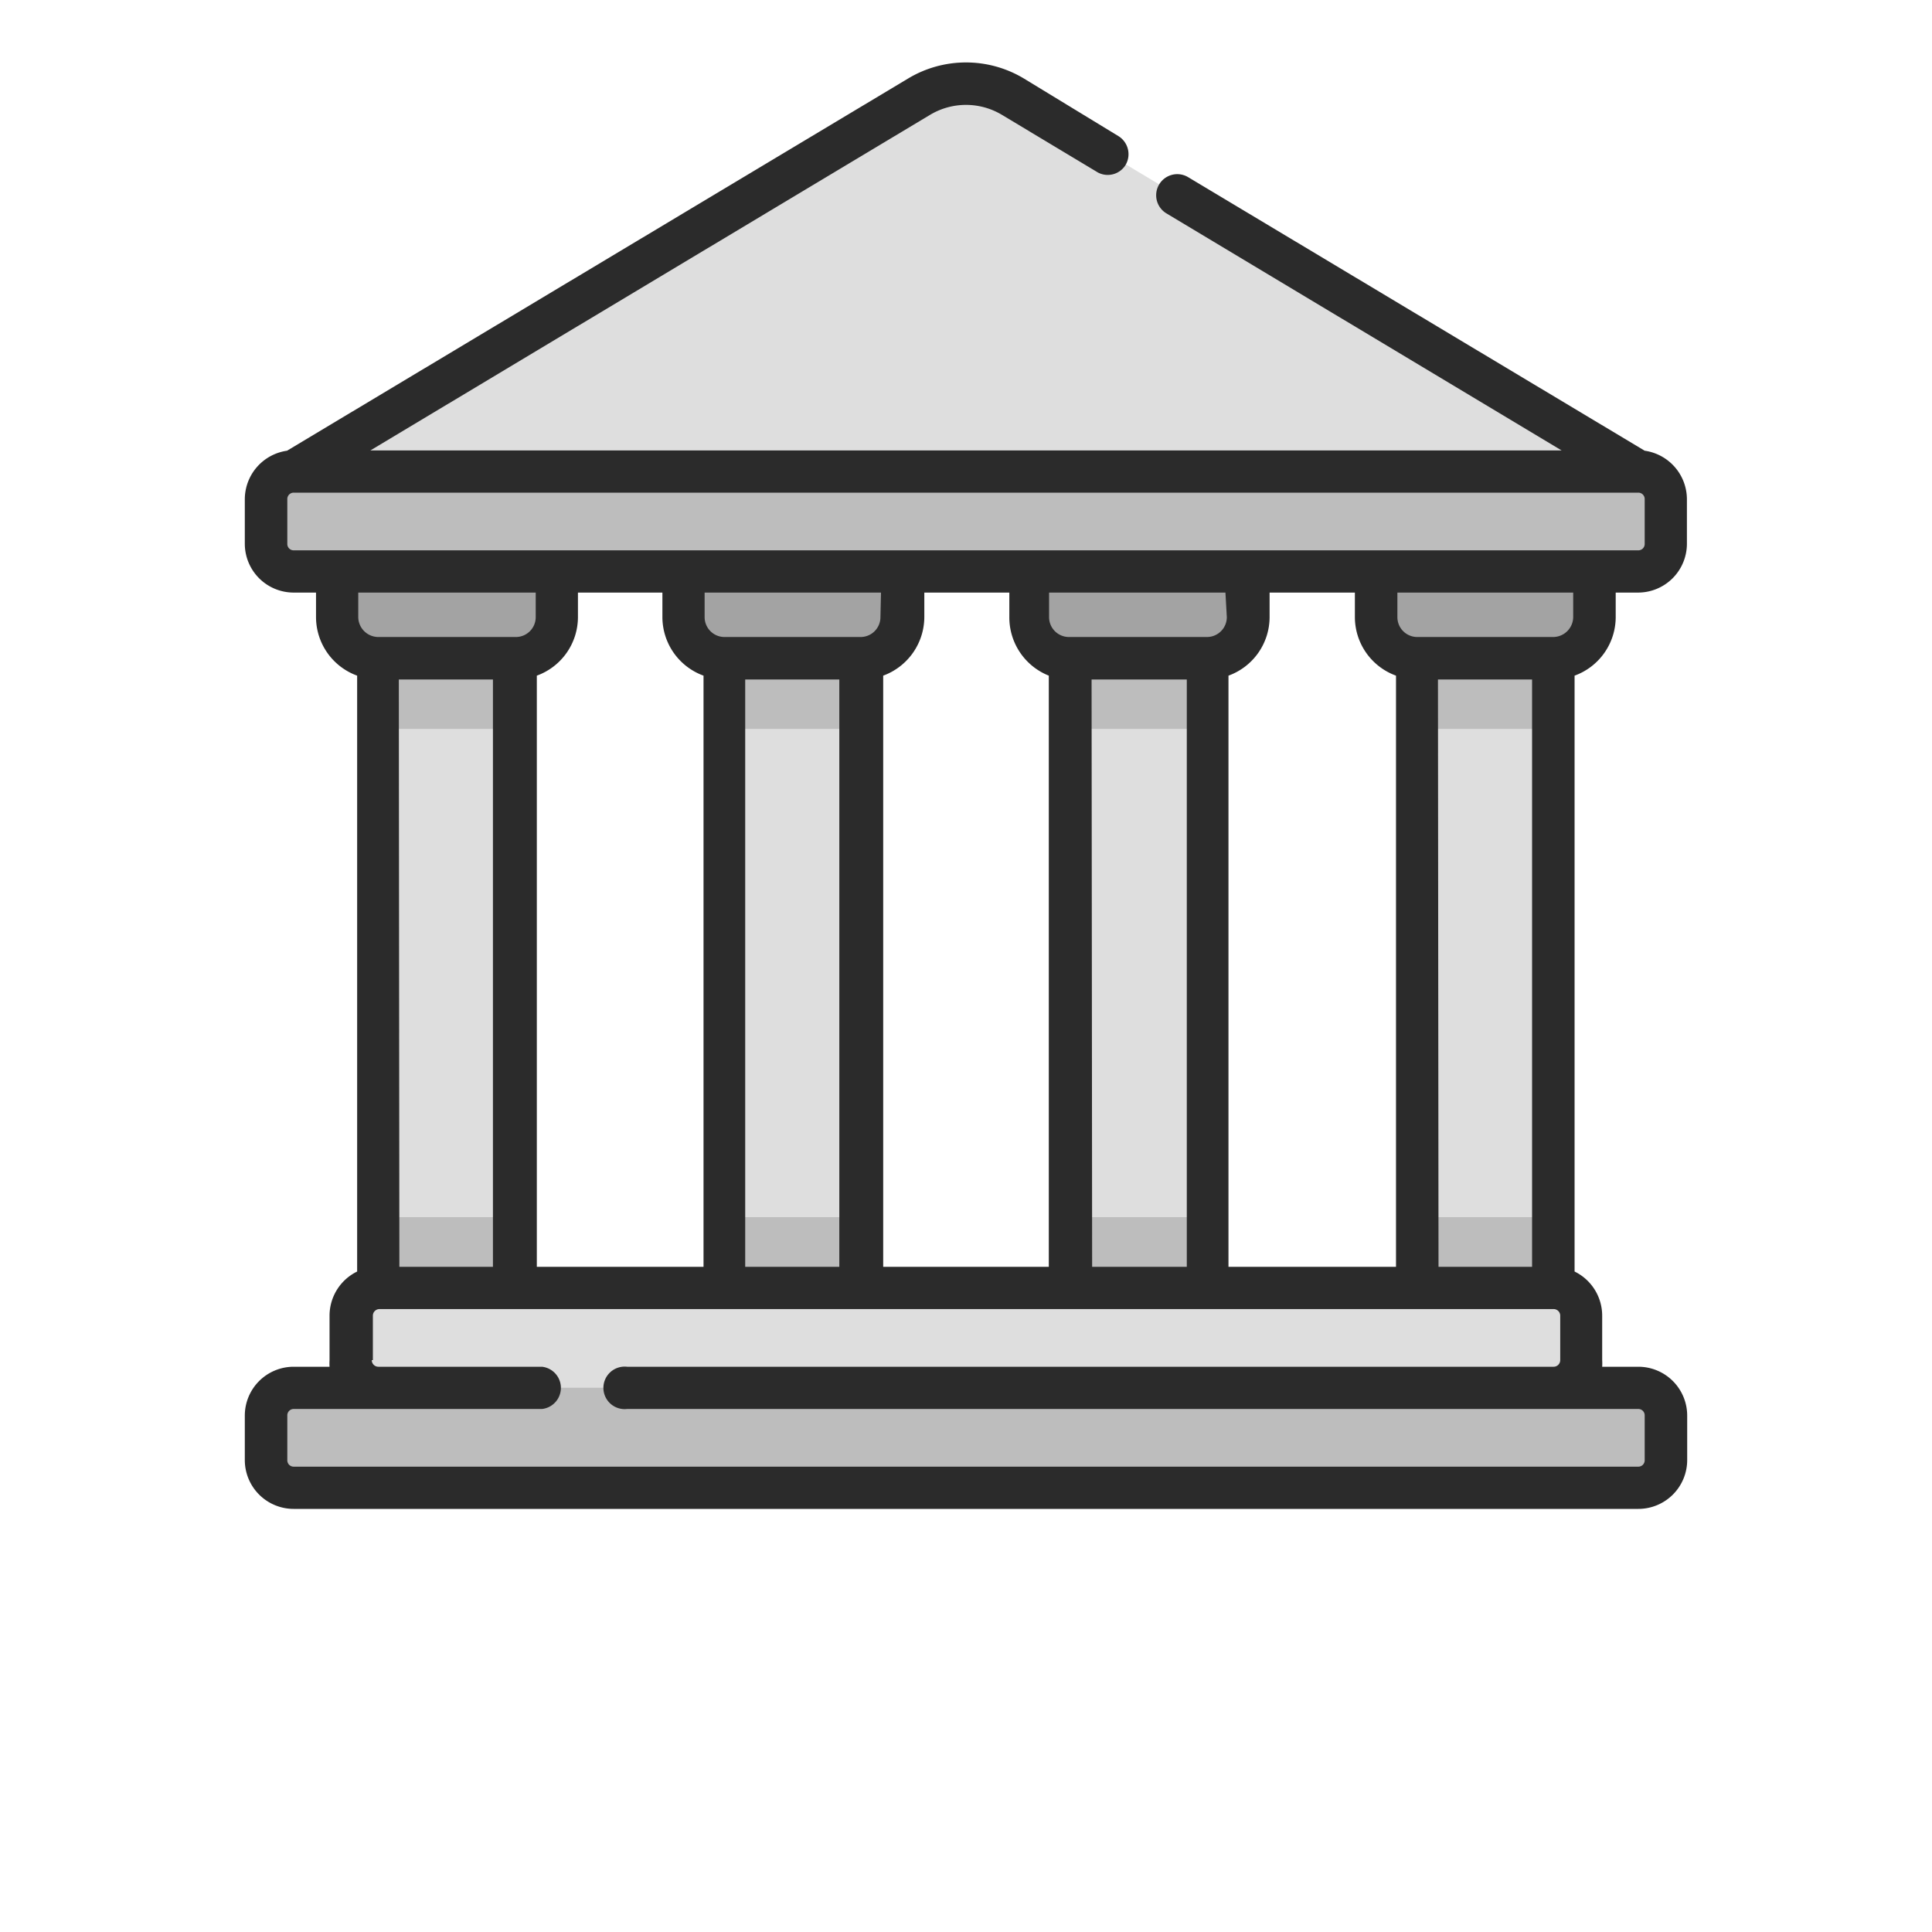 <svg xmlns="http://www.w3.org/2000/svg" width="70" height="70" viewBox="0 0 70 70">
  <defs>
    <style>
      .cls-1 {
        fill: #dedede;
      }

      .cls-2 {
        fill: #bdbdbd;
      }

      .cls-3 {
        fill: #a3a3a3;
      }

      .cls-4 {
        fill: #2b2b2b;
      }
    </style>
  </defs>
  <g id="Layer_177" data-name="Layer 177">
    <g>
      <path class="cls-1" d="M13.71,46.66V23.85l2.47-1.57,2.47,1.57V46.66l-2.47,1.73Zm0,0"/>
      <path class="cls-1" d="M56.29,46.66V23.85l-2.47-1.57-2.47,1.57V46.66l2.47,1.73Zm0,0"/>
      <path class="cls-1" d="M26.25,46.66V23.85l2.48-1.57,2.47,1.57V46.66l-2.47,1.73Zm0,0"/>
      <path class="cls-1" d="M38.8,46.66V23.85l2.47-1.57,2.48,1.57V46.66l-2.48,1.73Zm0,0"/>
      <path class="cls-2" d="M13.71,23.85v2.56h4.94V23.85l-2.47-1.57Zm0,0"/>
      <path class="cls-2" d="M51.35,23.85v2.56h4.94V23.85l-2.47-1.57Zm0,0"/>
      <path class="cls-2" d="M26.25,23.85v2.56H31.2V23.85l-2.47-1.57Zm0,0"/>
      <path class="cls-2" d="M38.8,23.85v2.56h5V23.85l-2.48-1.57Zm0,0"/>
      <path class="cls-3" d="M16.18,18.89l-4,1.81v1.66a1.5,1.5,0,0,0,1.5,1.49h4.94a1.49,1.49,0,0,0,1.49-1.49V20.7Zm0,0"/>
      <path class="cls-3" d="M53.82,18.89l4,1.81v1.66a1.5,1.5,0,0,1-1.5,1.49H51.35a1.49,1.49,0,0,1-1.49-1.49V20.7Zm0,0"/>
      <path class="cls-3" d="M28.73,18.89l-4,1.81v1.66a1.49,1.49,0,0,0,1.49,1.49H31.2a1.49,1.49,0,0,0,1.49-1.49V20.7Zm0,0"/>
      <path class="cls-3" d="M41.27,18.89l-4,1.81v1.66a1.49,1.49,0,0,0,1.49,1.49h5a1.49,1.49,0,0,0,1.49-1.49V20.7Zm0,0"/>
      <path class="cls-1" d="M36.69,3.5a3.3,3.3,0,0,0-3.38,0L10.64,17.08l5.54,1.81H53.82l5.54-1.81Zm0,0"/>
      <path class="cls-2" d="M59.36,17.08H10.64a1,1,0,0,0-1,1V19.7a1,1,0,0,0,1,1H59.36a1,1,0,0,0,1-1V18.09a1,1,0,0,0-1-1Zm0,0"/>
      <path class="cls-2" d="M13.71,44.1v2.56l2.47,1.73,2.47-1.73V44.1Zm0,0"/>
      <path class="cls-2" d="M26.25,44.1v2.56l2.48,1.73,2.47-1.73V44.1Zm0,0"/>
      <path class="cls-2" d="M43.75,46.66V44.1h-5v2.56l2.47,1.73Zm0,0"/>
      <path class="cls-2" d="M56.29,44.1H51.35v2.56l2.47,1.73,2.47-1.73Zm0,0"/>
      <path class="cls-1" d="M56.29,46.66H13.71a1,1,0,0,0-1,1v1.61a1,1,0,0,0,1,1L35,52.09l21.29-1.81a1,1,0,0,0,1-1V47.67a1,1,0,0,0-1-1Zm0,0"/>
      <path class="cls-2" d="M59.36,50.28H10.64a1,1,0,0,0-1,1V52.9a1,1,0,0,0,1,1H59.36a1,1,0,0,0,1-1V51.29a1,1,0,0,0-1-1Zm0,0"/>
      <path class="cls-4" d="M8.87,51.29V52.9a1.77,1.77,0,0,0,1.77,1.77H59.36a1.77,1.77,0,0,0,1.77-1.77V51.29a1.77,1.77,0,0,0-1.77-1.77H58.05a1.94,1.94,0,0,0,0-.24V47.67a1.78,1.78,0,0,0-1-1.6V24.48a2.26,2.26,0,0,0,1.49-2.12v-.89h.81a1.77,1.77,0,0,0,1.77-1.77V18.09a1.78,1.78,0,0,0-1.53-1.76L43.05,6.42a.76.76,0,0,0-.79,1.31l14.32,8.59H13.42L33.7,4.16a2.53,2.53,0,0,1,2.6,0l3.48,2.09a.76.76,0,0,0,1-.27.77.77,0,0,0-.26-1.05L37.09,2.84a4.07,4.07,0,0,0-4.18,0L10.4,16.33a1.78,1.78,0,0,0-1.53,1.76V19.7a1.77,1.77,0,0,0,1.77,1.77h.81v.89a2.26,2.26,0,0,0,1.49,2.12V46.07a1.78,1.78,0,0,0-1,1.6v1.61a1.94,1.94,0,0,0,0,.24H10.64a1.77,1.77,0,0,0-1.77,1.77ZM44.51,45.9V24.48A2.26,2.26,0,0,0,46,22.36v-.89h3.09v.89a2.26,2.26,0,0,0,1.49,2.12V45.9ZM32,45.9V24.48a2.27,2.27,0,0,0,1.49-2.12v-.89h3.08v.89A2.27,2.27,0,0,0,38,24.48V45.9Zm-12.55,0V24.48a2.26,2.26,0,0,0,1.49-2.12v-.89H24v.89a2.26,2.26,0,0,0,1.49,2.12V45.9Zm-5-21.28h3.41V45.9H14.47Zm17.45-2.26a.72.72,0,0,1-.72.72H26.25a.72.72,0,0,1-.72-.72v-.89h6.39ZM27,24.62h3.41V45.9H27Zm17.45-2.26a.72.72,0,0,1-.72.72h-5a.72.72,0,0,1-.72-.72v-.89h6.39Zm-4.9,2.26H43V45.9H39.57Zm12.55,0h3.41V45.9H52.12ZM57,22.36a.73.73,0,0,1-.73.72H51.35a.72.72,0,0,1-.72-.72v-.89H57ZM10.41,19.7V18.09a.23.23,0,0,1,.23-.24H59.36a.23.23,0,0,1,.23.24V19.7a.23.23,0,0,1-.23.24H10.64a.23.23,0,0,1-.23-.24Zm9,1.77v.89a.72.72,0,0,1-.72.72H13.71a.73.73,0,0,1-.73-.72v-.89Zm-5.9,27.81V47.67a.24.24,0,0,1,.24-.24H56.29a.24.24,0,0,1,.24.24v1.61a.24.24,0,0,1-.24.24H22.72a.77.77,0,1,0,0,1.53H59.36a.23.23,0,0,1,.23.24V52.9a.23.23,0,0,1-.23.24H10.64a.23.23,0,0,1-.23-.24V51.29a.23.23,0,0,1,.23-.24h9a.77.77,0,0,0,0-1.53H13.71a.24.24,0,0,1-.24-.24Zm0,0"/>
    </g>
  </g>
</svg>